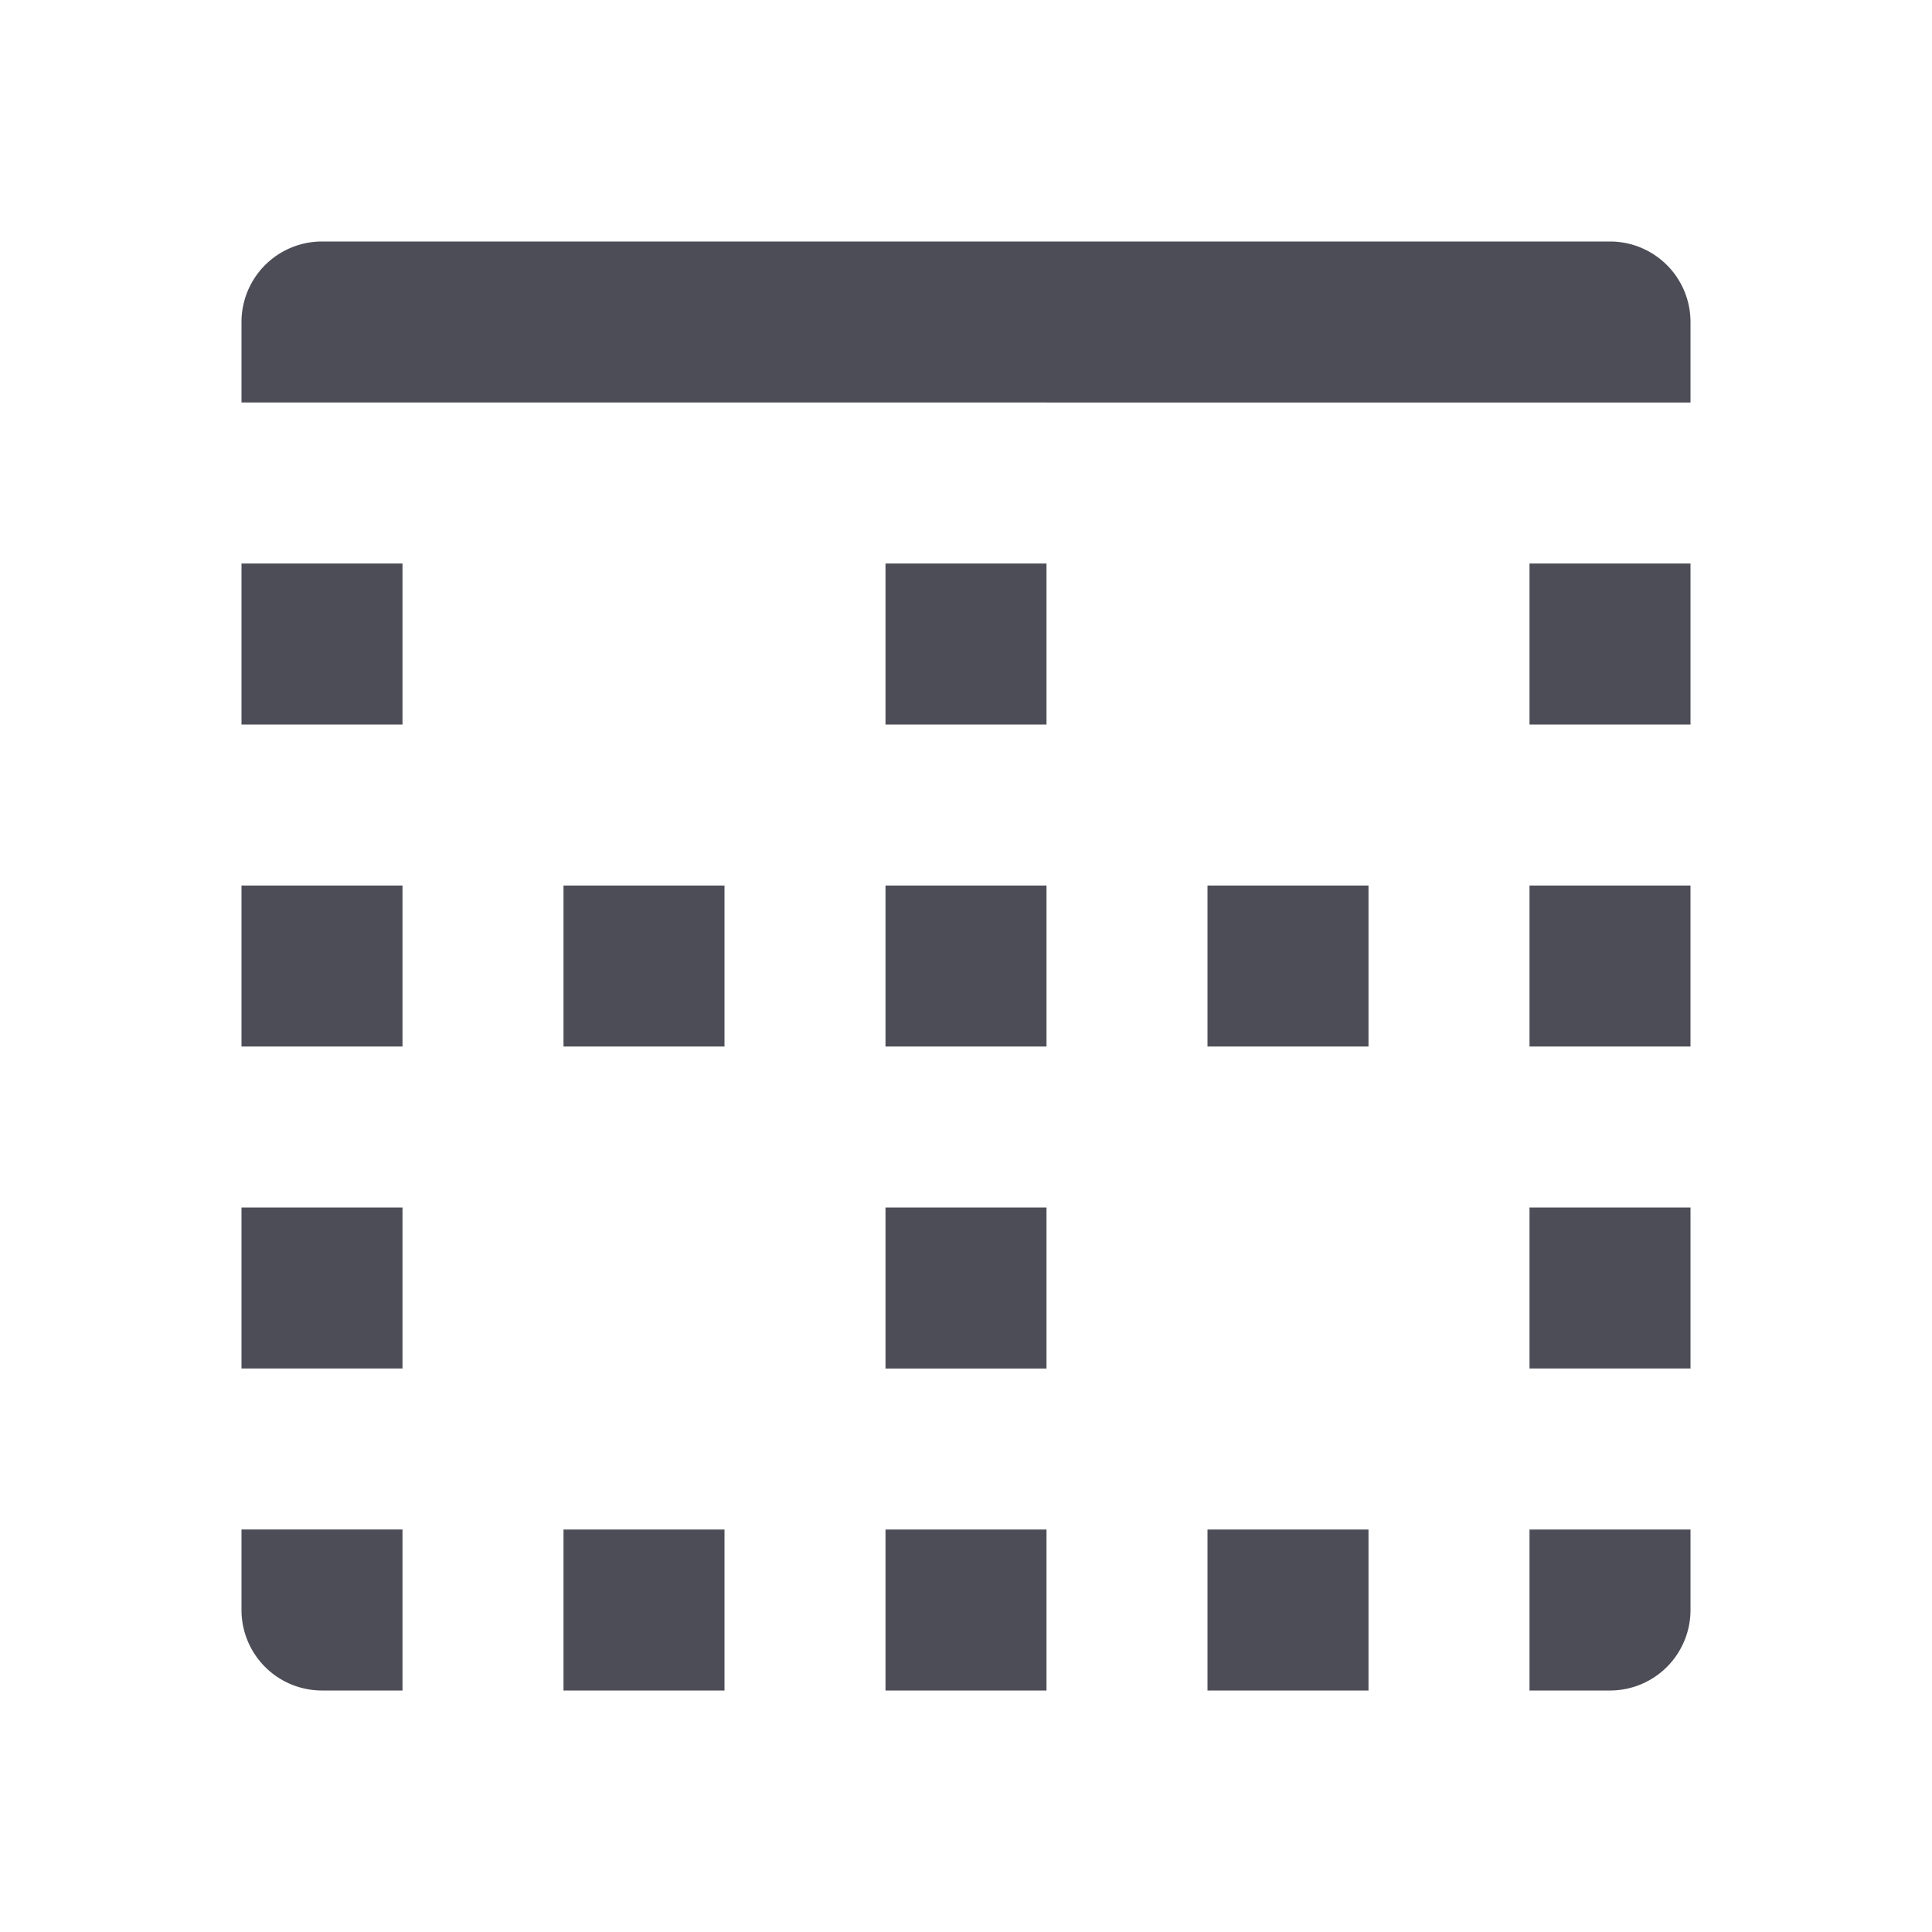 <svg xmlns="http://www.w3.org/2000/svg" width="24" height="24" viewBox="0 0 24 24">
    <path fill="#4C4D57" fill-rule="evenodd" d="M13 9h-2V7h2v2zm0 4h-2v-2h2v2zm-4 8H7v-2h2v2zm-4 0H4a1 1 0 0 1-1-1v-1h2v2zm12 0h-2v-2h2v2zm0-8h-2v-2h2v2zm-4 4h-2v-2h2v2zm0 4h-2v-2h2v2zm-4-8H7v-2h2v2zm11 0h-1v-2h2v2h-1zM5 17H3v-2h2v2zM19 7h2v2h-2V7zm1 14h-1v-2h2v1a1 1 0 0 1-1 1zm-1-6h2v2h-2v-2zM5 13H3v-2h2v2zm0-4H3V7h2v2zm8-4H3V4a1 1 0 0 1 1-1h16a1 1 0 0 1 1 1v1h-8z"/>
</svg>

